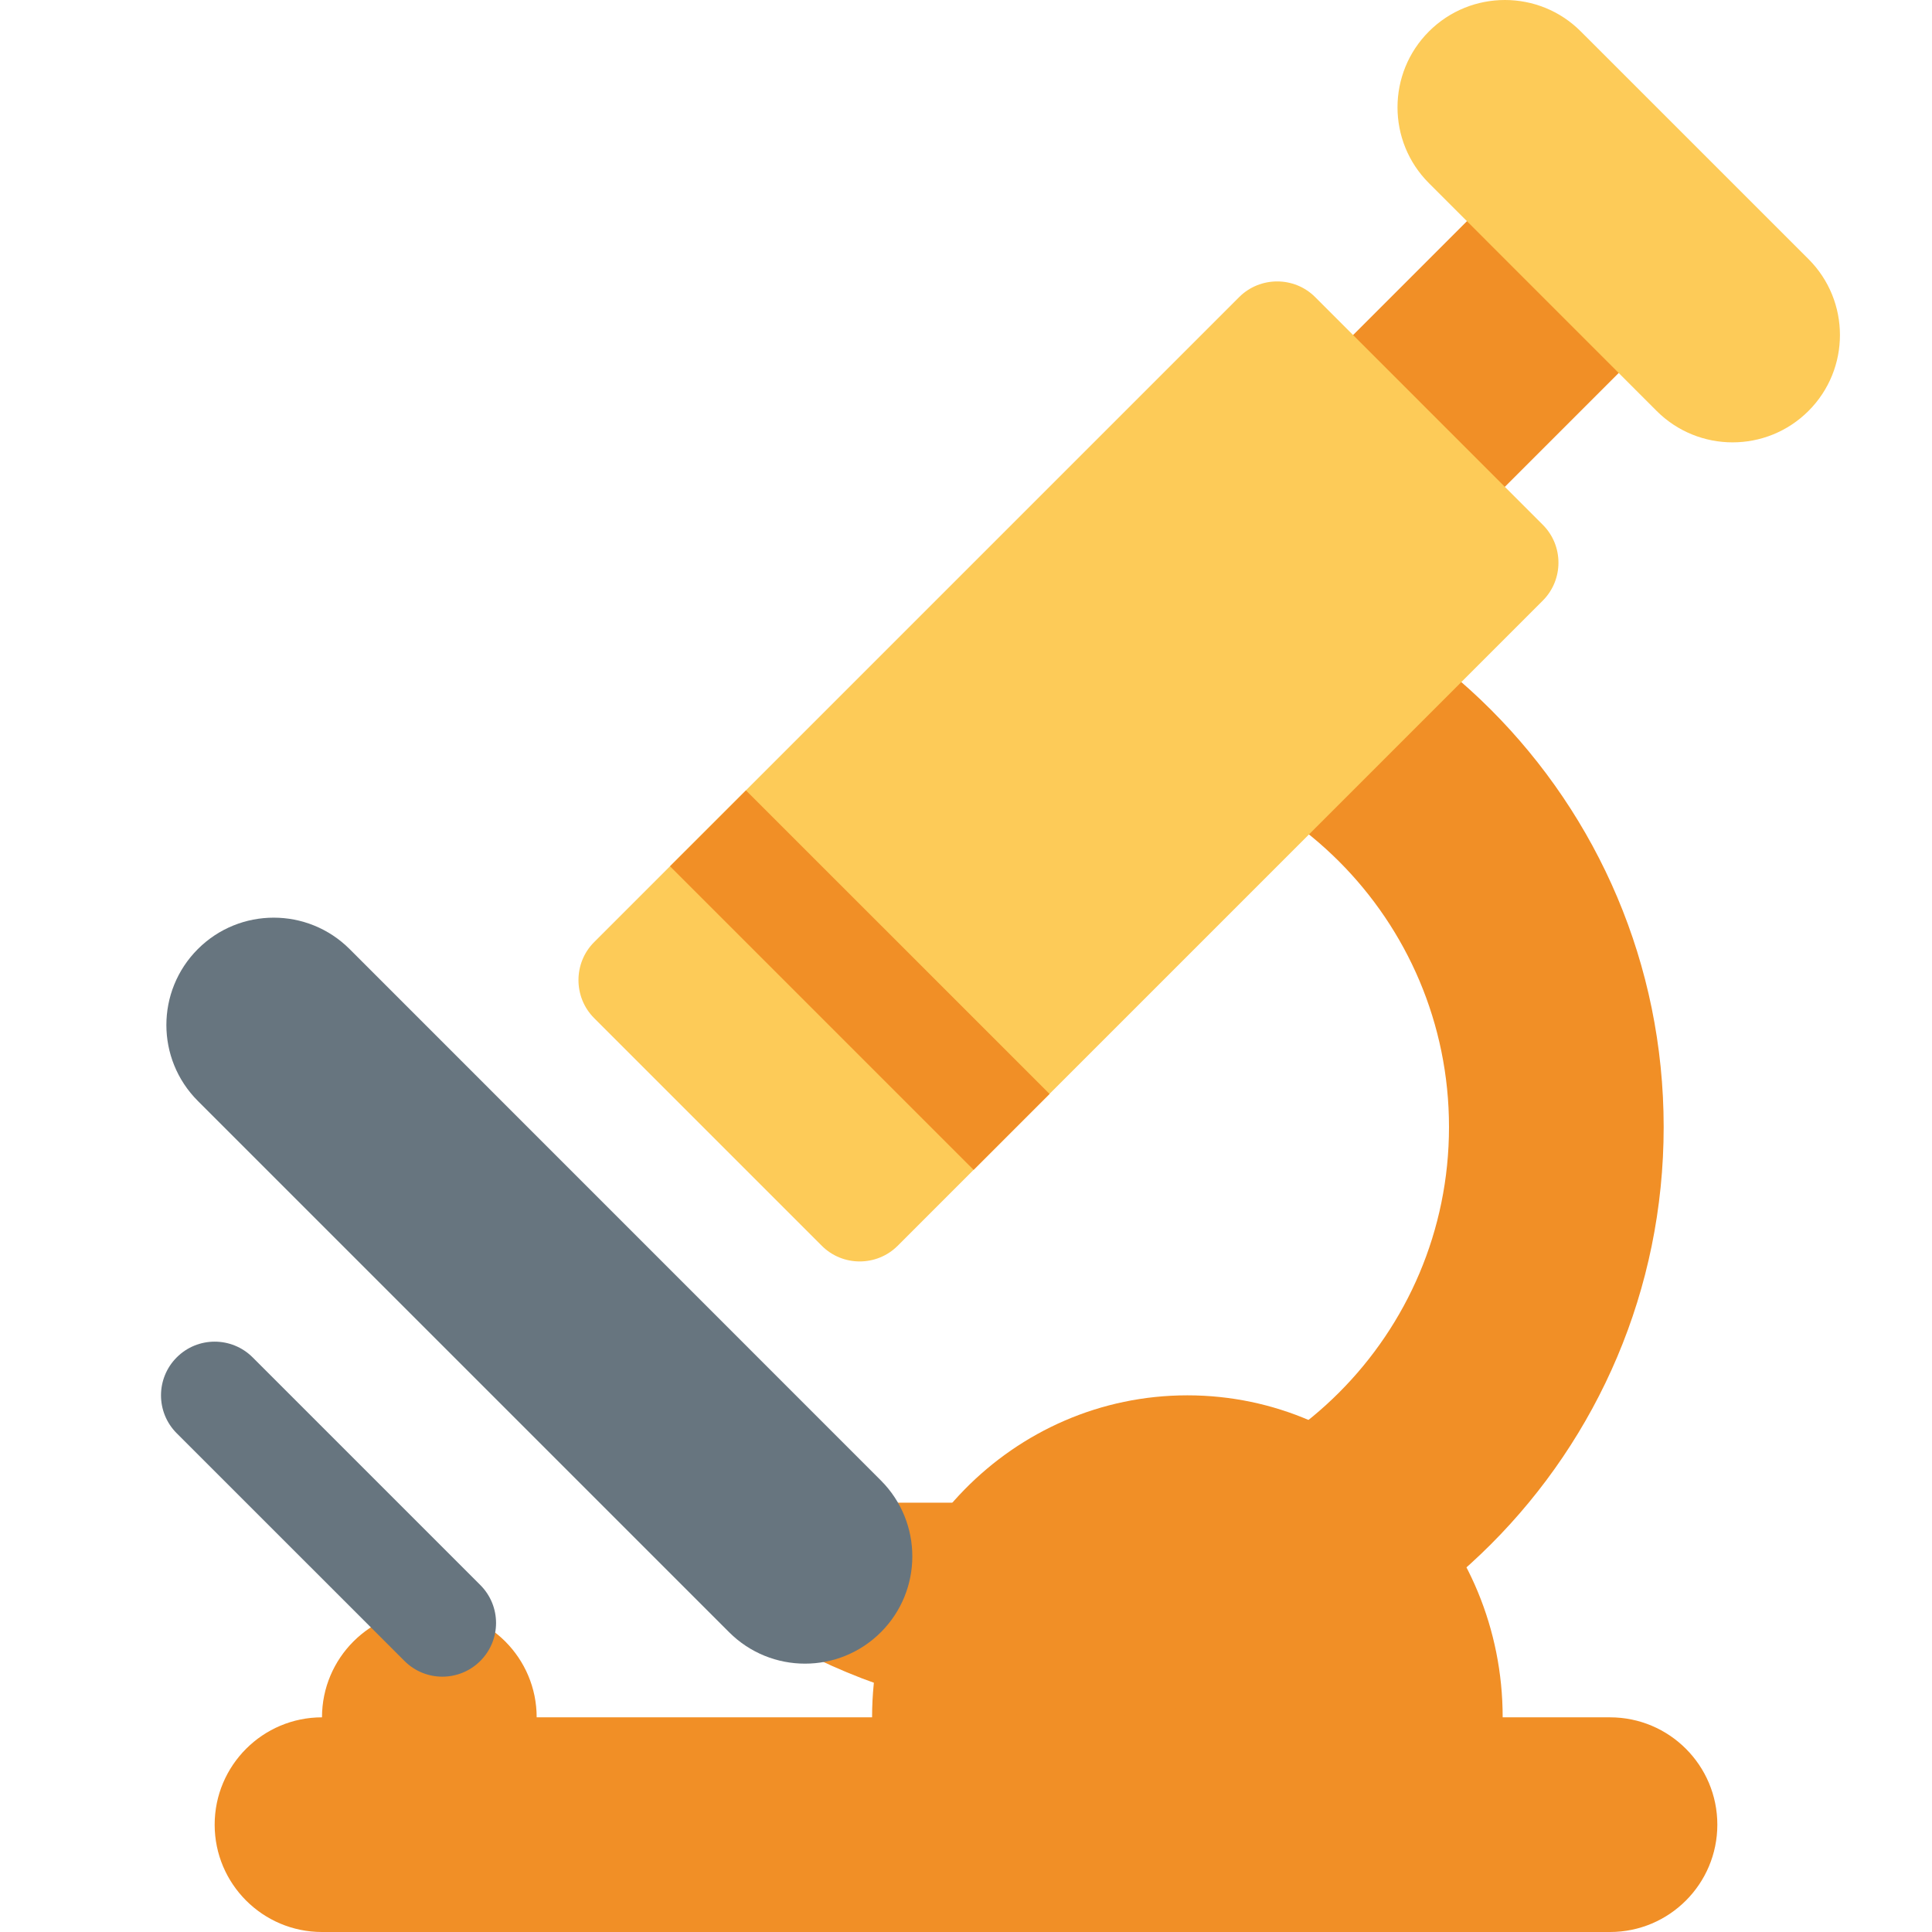 <svg xmlns="http://www.w3.org/2000/svg" xmlns:svg="http://www.w3.org/2000/svg" style="enable-background:new 0 0 45 45" id="svg2" version="1.1" viewBox="0 0 45 45" xml:space="preserve"><defs id="defs6"><clipPath id="clipPath16" clipPathUnits="userSpaceOnUse"><path id="path18" d="M 0,36 36,36 36,0 0,0 0,36 Z"/></clipPath></defs><g id="g10" transform="matrix(1.25,0,0,-1.25,0,45)"><g id="g12"><g id="g14" clip-path="url(#clipPath16)"><g id="g20" transform="translate(30,4)"><path id="path22" d="M 0,0 -2,0 C -2,3.314 -4.63,6 -7.875,6 -11.119,6 -13.75,3.314 -13.75,0 L -20,0 c 0,1.104 -0.895,2 -2,2 -1.104,0 -2,-0.896 -2,-2 -1.104,0 -2,-0.896 -2,-2 0,-1.104 0.896,-2 2,-2 l 24,0 c 1.105,0 2,0.896 2,2 0,1.104 -0.895,2 -2,2" style="fill:#f18f26;fill-opacity:1;fill-rule:nonzero;stroke:none"/></g><g id="g24" transform="translate(20,26)"><path id="path26" d="m 0,0 0,-4 c 3.866,0 7,-3.134 7,-7 0,-3.866 -3.134,-7 -7,-7 l -8.485,0 c 2.017,-2.443 5.069,-4 8.485,-4 6.075,0 11,4.925 11,11 C 11,-4.925 6.075,0 0,0" style="fill:#f18f26;fill-opacity:1;fill-rule:nonzero;stroke:none"/></g><g id="g28" transform="translate(28.041,26.929)"><path id="path30" d="m 0,0 c -0.781,-0.781 -2.047,-0.78 -2.828,0 -0.781,0.781 -0.781,2.047 0,2.828 l 2.121,2.121 C 0.074,5.73 1.342,5.732 2.123,4.95 2.902,4.17 2.902,2.902 2.121,2.121 L 0,0 Z" style="fill:#f18f26;fill-opacity:1;fill-rule:nonzero;stroke:none"/></g><g id="g32" transform="translate(33.699,28.343)"><path id="path34" d="m 0,0 c -0.781,-0.781 -2.049,-0.781 -2.83,0 l -4.242,4.243 c -0.782,0.78 -0.782,2.048 0,2.829 0.781,0.78 2.049,0.78 2.828,0 L 0,2.829 C 0.781,2.048 0.781,0.781 0,0" style="fill:#fdcb58;fill-opacity:1;fill-rule:nonzero;stroke:none"/></g><g id="g36" transform="translate(16.727,12.787)"><path id="path38" d="m 0,0 c -0.389,-0.389 -1.025,-0.39 -1.414,0 l -4.243,4.243 c -0.388,0.389 -0.388,1.026 0,1.414 L 6.364,17.678 c 0.389,0.388 1.026,0.388 1.414,0 l 4.242,-4.243 c 0.391,-0.389 0.389,-1.026 0,-1.414 L 0,0 Z" style="fill:#fdcb58;fill-opacity:1;fill-rule:nonzero;stroke:none"/></g><g id="g40" transform="translate(18.142,14.201)"><path id="path42" d="M 0,0 -5.657,5.657 -4.242,7.071 1.415,1.415 0,0 Z" style="fill:#f18f26;fill-opacity:1;fill-rule:nonzero;stroke:none"/></g><g id="g44" transform="translate(16.414,5.586)"><path id="path46" d="m 0,0 c -0.781,-0.781 -2.047,-0.781 -2.828,0 l -9.9,9.9 c -0.781,0.782 -0.781,2.047 0,2.829 0.781,0.781 2.047,0.781 2.829,0 L 0,2.828 C 0.781,2.047 0.781,0.781 0,0" style="fill:#67757f;fill-opacity:1;fill-rule:nonzero;stroke:none"/></g><g id="g48" transform="translate(8.95,6.465)"><path id="path50" d="m 0,0 c 0.391,-0.391 0.391,-1.023 0,-1.414 -0.391,-0.391 -1.024,-0.391 -1.414,0 l -4.243,4.242 c -0.391,0.391 -0.39,1.024 0,1.414 0.39,0.391 1.024,0.391 1.415,0 L 0,0 Z" style="fill:#67757f;fill-opacity:1;fill-rule:nonzero;stroke:none"/></g></g></g></g></svg>